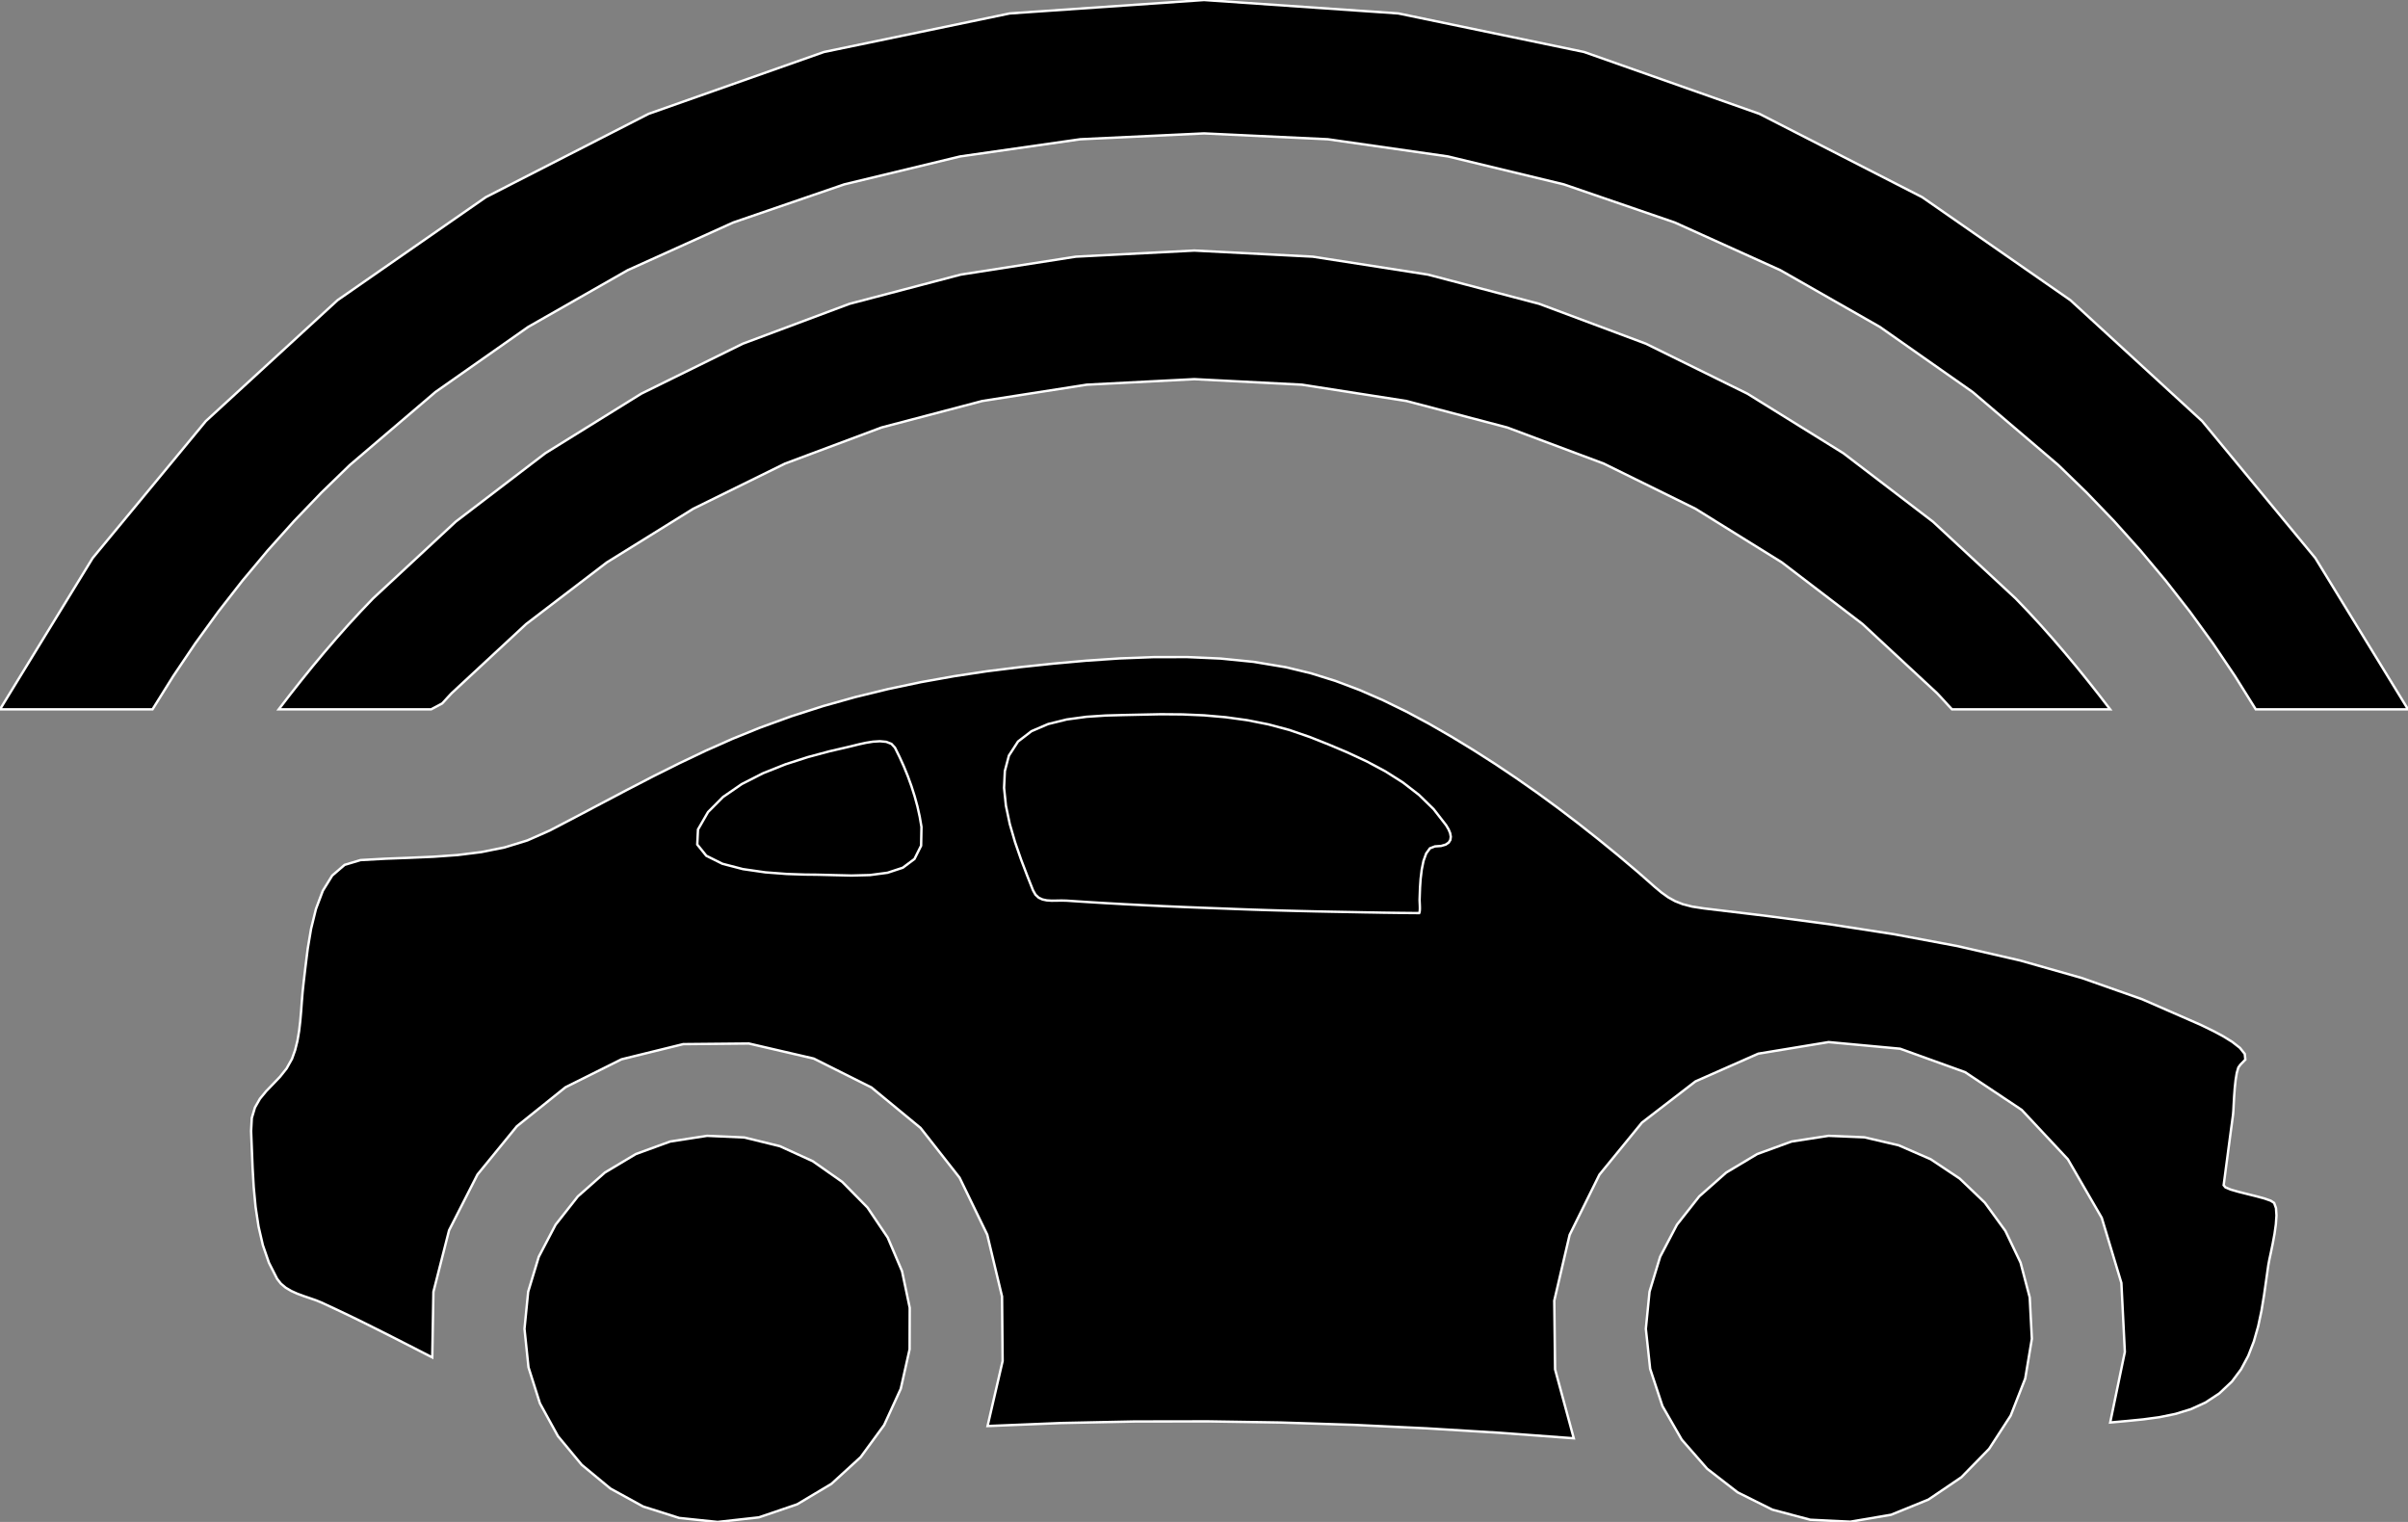 <?xml version="1.0" encoding="utf-8" ?>
<svg baseProfile="full" height="63.198" version="1.1" width="100.0" xmlns="http://www.w3.org/2000/svg" xmlns:ev="http://www.w3.org/2001/xml-events" xmlns:xlink="http://www.w3.org/1999/xlink"><rect width="100%" height="100%" fill="#808080" stroke="none"/><defs><clipPath /></defs><polygon points="37.779,54.304 37.779,54.304 37.774,56.029 37.774,56.029 37.407,57.667 37.407,57.667 36.717,59.173 36.717,59.173 35.743,60.505 35.743,60.505 34.526,61.617 34.526,61.617 33.103,62.466 33.103,62.466 31.516,63.007 31.516,63.007 29.803,63.198 29.803,63.198 28.207,63.032 28.207,63.032 26.711,62.558 26.711,62.558 25.35,61.811 25.35,61.811 24.158,60.825 24.158,60.825 23.17,59.634 23.17,59.634 22.422,58.273 22.422,58.273 21.947,56.776 21.947,56.776 21.781,55.179 21.781,55.179 21.934,53.637 21.934,53.637 22.375,52.185 22.375,52.185 23.073,50.855 23.073,50.855 23.997,49.68 23.997,49.68 25.119,48.69 25.119,48.69 26.407,47.92 26.407,47.92 27.832,47.401 27.832,47.401 29.363,47.164 29.363,47.164 30.912,47.233 30.912,47.233 32.386,47.594 32.386,47.594 33.753,48.218 33.753,48.218 34.977,49.077 34.977,49.077 36.026,50.143 36.026,50.143 36.865,51.389 36.865,51.389 37.46,52.785 37.46,52.785" stroke="white" stroke-width="0.1" /><polygon points="83.705,24.85 83.705,24.85 84.227,25.394 84.227,25.394 84.739,25.949 84.739,25.949 85.241,26.514 85.241,26.514 85.734,27.088 85.734,27.088 86.219,27.669 86.219,27.669 86.696,28.258 86.696,28.258 87.166,28.853 87.166,28.853 87.629,29.454 87.629,29.454 81.062,29.454 81.062,29.454 80.983,29.369 80.983,29.369 80.904,29.284 80.904,29.284 80.827,29.199 80.827,29.199 80.749,29.114 80.749,29.114 80.671,29.03 80.671,29.03 80.593,28.945 80.593,28.945 80.514,28.861 80.514,28.861 80.434,28.777 80.434,28.777 77.348,25.912 77.348,25.912 73.999,23.354 73.999,23.354 70.409,21.125 70.409,21.125 66.599,19.25 66.599,19.25 62.591,17.751 62.591,17.751 58.407,16.651 58.407,16.651 54.069,15.974 54.069,15.974 49.599,15.744 49.599,15.744 45.13,15.974 45.13,15.974 40.793,16.651 40.793,16.651 36.609,17.751 36.609,17.751 32.601,19.25 32.601,19.25 28.791,21.125 28.791,21.125 25.2,23.354 25.2,23.354 21.851,25.912 21.851,25.912 18.764,28.777 18.764,28.777 18.713,28.83 18.713,28.83 18.663,28.884 18.663,28.884 18.613,28.938 18.613,28.938 18.563,28.992 18.563,28.992 18.514,29.047 18.514,29.047 18.464,29.101 18.464,29.101 18.414,29.156 18.414,29.156 18.363,29.21 18.363,29.21 18.306,29.241 18.306,29.241 18.249,29.271 18.249,29.271 18.192,29.302 18.192,29.302 18.136,29.332 18.136,29.332 18.079,29.362 18.079,29.362 18.022,29.392 18.022,29.392 17.964,29.423 17.964,29.423 17.906,29.454 17.906,29.454 11.576,29.454 11.576,29.454 12.038,28.853 12.038,28.853 12.507,28.258 12.507,28.258 12.983,27.669 12.983,27.669 13.467,27.088 13.467,27.088 13.96,26.514 13.96,26.514 14.461,25.949 14.461,25.949 14.972,25.394 14.972,25.394 15.492,24.85 15.492,24.85 18.927,21.661 18.927,21.661 22.648,18.819 22.648,18.819 26.63,16.348 26.63,16.348 30.848,14.272 30.848,14.272 35.279,12.616 35.279,12.616 39.897,11.403 39.897,11.403 44.678,10.658 44.678,10.658 49.599,10.404 49.599,10.404 54.519,10.658 54.519,10.658 59.301,11.403 59.301,11.403 63.919,12.616 63.919,12.616 68.35,14.272 68.35,14.272 72.568,16.348 72.568,16.348 76.55,18.819 76.55,18.819 80.27,21.661 80.27,21.661" stroke="white" stroke-width="0.1" /><polygon points="14.53,19.308 14.53,19.308 13.348,20.455 13.348,20.455 12.21,21.64 12.21,21.64 11.116,22.86 11.116,22.86 10.067,24.114 10.067,24.114 9.063,25.402 9.063,25.402 8.106,26.722 8.106,26.722 7.196,28.073 7.196,28.073 6.334,29.454 6.334,29.454 0.0,29.454 0.0,29.454 3.847,23.174 3.847,23.174 8.548,17.486 8.548,17.486 14.018,12.465 14.018,12.465 20.176,8.187 20.176,8.187 26.936,4.727 26.936,4.727 34.217,2.159 34.217,2.159 41.933,0.558 41.933,0.558 50.003,0.0 50.003,0.0 58.071,0.558 58.071,0.558 65.786,2.159 65.786,2.159 73.065,4.727 73.065,4.727 79.824,8.187 79.824,8.187 85.98,12.465 85.98,12.465 91.451,17.486 91.451,17.486 96.152,23.174 96.152,23.174 100.0,29.454 100.0,29.454 93.677,29.454 93.677,29.454 92.814,28.073 92.814,28.073 91.903,26.722 91.903,26.722 90.945,25.402 90.945,25.402 89.94,24.114 89.94,24.114 88.89,22.86 88.89,22.86 87.795,21.64 87.795,21.64 86.656,20.456 86.656,20.456 85.474,19.308 85.474,19.308 81.92,16.278 81.92,16.278 78.066,13.574 78.066,13.574 73.934,11.219 73.934,11.219 69.551,9.239 69.551,9.239 64.942,7.656 64.942,7.656 60.131,6.496 60.131,6.496 55.143,5.782 55.143,5.782 50.003,5.539 50.003,5.539 44.862,5.782 44.862,5.782 39.873,6.496 39.873,6.496 35.061,7.656 35.061,7.656 30.451,9.239 30.451,9.239 26.068,11.219 26.068,11.219 21.937,13.574 21.937,13.574 18.083,16.278 18.083,16.278" stroke="white" stroke-width="0.1" /><polygon points="84.291,53.875 84.291,53.875 84.38,55.592 84.38,55.592 84.104,57.243 84.104,57.243 83.5,58.782 83.5,58.782 82.604,60.163 82.604,60.163 81.454,61.34 81.454,61.34 80.085,62.268 80.085,62.268 78.535,62.899 78.535,62.899 76.842,63.187 76.842,63.187 75.175,63.106 75.175,63.106 73.602,62.687 73.602,62.687 72.162,61.969 72.162,61.969 70.895,60.988 70.895,60.988 69.841,59.782 69.841,59.782 69.038,58.386 69.038,58.386 68.528,56.84 68.528,56.84 68.349,55.179 68.349,55.179 68.502,53.637 68.502,53.637 68.943,52.185 68.943,52.185 69.641,50.855 69.641,50.855 70.566,49.68 70.566,49.68 71.688,48.69 71.688,48.69 72.976,47.92 72.976,47.92 74.402,47.401 74.402,47.401 75.935,47.164 75.935,47.164 77.426,47.226 77.426,47.226 78.852,47.559 78.852,47.559 80.181,48.138 80.181,48.138 81.383,48.94 81.383,48.94 82.426,49.939 82.426,49.939 83.279,51.111 83.279,51.111 83.911,52.431 83.911,52.431" stroke="white" stroke-width="0.1" /><polygon points="94.441,49.951 94.441,49.951 94.518,50.166 94.518,50.166 94.538,50.471 94.538,50.471 94.513,50.836 94.513,50.836 94.458,51.231 94.458,51.231 94.385,51.627 94.385,51.627 94.309,51.995 94.309,51.995 94.242,52.305 94.242,52.305 94.2,52.529 94.2,52.529 94.113,53.145 94.113,53.145 94.022,53.783 94.022,53.783 93.915,54.43 93.915,54.43 93.778,55.073 93.778,55.073 93.599,55.701 93.599,55.701 93.366,56.302 93.366,56.302 93.066,56.862 93.066,56.862 92.686,57.37 92.686,57.37 92.162,57.862 92.162,57.862 91.592,58.237 91.592,58.237 90.985,58.514 90.985,58.514 90.346,58.711 90.346,58.711 89.685,58.846 89.685,58.846 89.007,58.938 89.007,58.938 88.321,59.006 88.321,59.006 87.633,59.068 87.633,59.068 88.241,56.14 88.241,56.14 88.097,53.272 88.097,53.272 87.282,50.569 87.282,50.569 85.875,48.138 85.875,48.138 83.957,46.087 83.957,46.087 81.608,44.521 81.608,44.521 78.908,43.547 78.908,43.547 75.938,43.272 75.938,43.272 73.017,43.753 73.017,43.753 70.41,44.904 70.41,44.904 68.187,46.615 68.187,46.615 66.422,48.776 66.422,48.776 65.184,51.277 65.184,51.277 64.546,54.009 64.546,54.009 64.58,56.861 64.58,56.861 65.356,59.724 65.356,59.724 62.311,59.498 62.311,59.498 59.27,59.312 59.27,59.312 56.231,59.167 56.231,59.167 53.193,59.069 53.193,59.069 50.155,59.021 50.155,59.021 47.113,59.026 47.113,59.026 44.066,59.09 44.066,59.09 41.012,59.215 41.012,59.215 41.637,56.516 41.637,56.516 41.613,53.836 41.613,53.836 40.998,51.268 40.998,51.268 39.85,48.903 39.85,48.903 38.227,46.835 38.227,46.835 36.189,45.155 36.189,45.155 33.793,43.956 33.793,43.956 31.097,43.331 31.097,43.331 28.372,43.357 28.372,43.357 25.81,43.987 25.81,43.987 23.483,45.148 23.483,45.148 21.465,46.767 21.465,46.767 19.829,48.771 19.829,48.771 18.649,51.088 18.649,51.088 17.999,53.643 17.999,53.643 17.951,56.365 17.951,56.365 17.381,56.073 17.381,56.073 16.81,55.781 16.81,55.781 16.237,55.489 16.237,55.489 15.663,55.2 15.663,55.2 15.087,54.913 15.087,54.913 14.509,54.631 14.509,54.631 13.928,54.355 13.928,54.355 13.344,54.084 13.344,54.084 13.109,53.989 13.109,53.989 12.857,53.902 12.857,53.902 12.597,53.813 12.597,53.813 12.339,53.717 12.339,53.717 12.092,53.605 12.092,53.605 11.865,53.471 11.865,53.471 11.668,53.306 11.668,53.306 11.509,53.104 11.509,53.104 11.169,52.436 11.169,52.436 10.916,51.704 10.916,51.704 10.736,50.926 10.736,50.926 10.614,50.119 10.614,50.119 10.537,49.302 10.537,49.302 10.49,48.492 10.49,48.492 10.458,47.706 10.458,47.706 10.428,46.962 10.428,46.962 10.457,46.425 10.457,46.425 10.587,45.989 10.587,45.989 10.794,45.626 10.794,45.626 11.054,45.31 11.054,45.31 11.341,45.013 11.341,45.013 11.632,44.708 11.632,44.708 11.902,44.368 11.902,44.368 12.127,43.966 12.127,43.966 12.256,43.604 12.256,43.604 12.352,43.22 12.352,43.22 12.42,42.82 12.42,42.82 12.468,42.412 12.468,42.412 12.504,42 12.504,42 12.534,41.591 12.534,41.591 12.567,41.193 12.567,41.193 12.608,40.81 12.608,40.81 12.684,40.158 12.684,40.158 12.78,39.39 12.78,39.39 12.919,38.565 12.919,38.565 13.121,37.744 13.121,37.744 13.406,36.988 13.406,36.988 13.796,36.357 13.796,36.357 14.311,35.913 14.311,35.913 14.973,35.714 14.973,35.714 15.992,35.658 15.992,35.658 17.006,35.619 17.006,35.619 18.012,35.575 18.012,35.575 19.008,35.504 19.008,35.504 19.99,35.382 19.99,35.382 20.955,35.188 20.955,35.188 21.901,34.898 21.901,34.898 22.824,34.49 22.824,34.49 23.895,33.931 23.895,33.931 24.968,33.364 24.968,33.364 26.044,32.797 26.044,32.797 27.125,32.237 27.125,32.237 28.214,31.693 28.214,31.693 29.311,31.171 29.311,31.171 30.419,30.679 30.419,30.679 31.539,30.225 31.539,30.225 32.851,29.747 32.851,29.747 34.18,29.321 34.18,29.321 35.524,28.944 35.524,28.944 36.882,28.613 36.882,28.613 38.249,28.325 38.249,28.325 39.624,28.079 39.624,28.079 41.004,27.871 41.004,27.871 42.386,27.7 42.386,27.7 43.732,27.558 43.732,27.558 45.107,27.434 45.107,27.434 46.5,27.34 46.5,27.34 47.901,27.286 47.901,27.286 49.302,27.284 49.302,27.284 50.692,27.346 50.692,27.346 52.061,27.483 52.061,27.483 53.401,27.706 53.401,27.706 54.436,27.956 54.436,27.956 55.454,28.273 55.454,28.273 56.455,28.65 56.455,28.65 57.438,29.078 57.438,29.078 58.402,29.549 58.402,29.549 59.348,30.055 59.348,30.055 60.275,30.589 60.275,30.589 61.182,31.142 61.182,31.142 62.079,31.715 62.079,31.715 62.964,32.308 62.964,32.308 63.837,32.919 63.837,32.919 64.697,33.548 64.697,33.548 65.546,34.194 65.546,34.194 66.383,34.855 66.383,34.855 67.21,35.529 67.21,35.529 68.025,36.217 68.025,36.217 68.398,36.544 68.398,36.544 68.716,36.825 68.716,36.825 69,37.062 69,37.062 69.276,37.26 69.276,37.26 69.565,37.421 69.565,37.421 69.892,37.549 69.892,37.549 70.28,37.648 70.28,37.648 70.752,37.72 70.752,37.72 73.363,38.033 73.363,38.033 76.001,38.382 76.001,38.382 78.648,38.792 78.648,38.792 81.285,39.285 81.285,39.285 83.894,39.884 83.894,39.884 86.458,40.612 86.458,40.612 88.959,41.493 88.959,41.493 91.378,42.55 91.378,42.55 91.604,42.659 91.604,42.659 91.938,42.823 91.938,42.823 92.323,43.029 92.323,43.029 92.703,43.264 92.703,43.264 93.021,43.513 93.021,43.513 93.221,43.763 93.221,43.763 93.245,44 93.245,44 93.039,44.21 93.039,44.21 92.954,44.328 92.954,44.328 92.889,44.554 92.889,44.554 92.84,44.854 92.84,44.854 92.804,45.195 92.804,45.195 92.779,45.541 92.779,45.541 92.761,45.86 92.761,45.86 92.748,46.117 92.748,46.117 92.735,46.279 92.735,46.279 92.686,46.646 92.686,46.646 92.636,47.013 92.636,47.013 92.587,47.38 92.587,47.38 92.538,47.747 92.538,47.747 92.49,48.114 92.49,48.114 92.441,48.481 92.441,48.481 92.393,48.848 92.393,48.848 92.344,49.215 92.344,49.215 92.418,49.304 92.418,49.304 92.634,49.395 92.634,49.395 92.948,49.486 92.948,49.486 93.317,49.579 93.317,49.579 93.695,49.673 93.695,49.673 94.038,49.766 94.038,49.766 94.301,49.859 94.301,49.859" stroke="white" stroke-width="0.1" /><polygon points="38.267,34.337 38.267,34.337 38.194,33.913 38.194,33.913 38.1,33.489 38.1,33.489 37.984,33.066 37.984,33.066 37.851,32.646 37.851,32.646 37.701,32.232 37.701,32.232 37.535,31.825 37.535,31.825 37.356,31.429 37.356,31.429 37.165,31.044 37.165,31.044 37.02,30.888 37.02,30.888 36.806,30.804 36.806,30.804 36.543,30.779 36.543,30.779 36.252,30.797 36.252,30.797 35.954,30.845 35.954,30.845 35.67,30.907 35.67,30.907 35.42,30.969 35.42,30.969 35.226,31.016 35.226,31.016 34.442,31.198 34.442,31.198 33.557,31.435 33.557,31.435 32.622,31.736 32.622,31.736 31.688,32.108 31.688,32.108 30.806,32.557 30.806,32.557 30.028,33.092 30.028,33.092 29.404,33.719 29.404,33.719 28.986,34.445 28.986,34.445 28.956,35.068 28.956,35.068 29.33,35.534 29.33,35.534 29.999,35.867 29.999,35.867 30.852,36.089 30.852,36.089 31.781,36.223 31.781,36.223 32.676,36.291 32.676,36.291 33.426,36.316 33.426,36.316 33.922,36.321 33.922,36.321 34.605,36.338 34.605,36.338 35.359,36.356 35.359,36.356 36.129,36.336 36.129,36.336 36.858,36.24 36.858,36.24 37.492,36.031 37.492,36.031 37.976,35.669 37.976,35.669 38.252,35.117 38.252,35.117" stroke="white" stroke-width="0.1" /><polygon points="60.055,34.267 60.055,34.267 59.535,33.598 59.535,33.598 58.929,33.008 58.929,33.008 58.254,32.487 58.254,32.487 57.526,32.027 57.526,32.027 56.76,31.618 56.76,31.618 55.974,31.252 55.974,31.252 55.184,30.918 55.184,30.918 54.405,30.608 54.405,30.608 53.546,30.312 53.546,30.312 52.675,30.079 52.675,30.079 51.795,29.905 51.795,29.905 50.906,29.782 50.906,29.782 50.011,29.704 50.011,29.704 49.11,29.665 49.11,29.665 48.206,29.658 48.206,29.658 47.301,29.677 47.301,29.677 46.663,29.691 46.663,29.691 45.919,29.711 45.919,29.711 45.117,29.764 45.117,29.764 44.304,29.874 44.304,29.874 43.528,30.065 43.528,30.065 42.836,30.362 42.836,30.362 42.277,30.791 42.277,30.791 41.898,31.376 41.898,31.376 41.73,32.015 41.73,32.015 41.697,32.716 41.697,32.716 41.774,33.457 41.774,33.457 41.934,34.216 41.934,34.216 42.153,34.969 42.153,34.969 42.404,35.694 42.404,35.694 42.661,36.369 42.661,36.369 42.899,36.97 42.899,36.97 43.002,37.152 43.002,37.152 43.134,37.275 43.134,37.275 43.292,37.349 43.292,37.349 43.47,37.387 43.47,37.387 43.664,37.4 43.664,37.4 43.869,37.398 43.869,37.398 44.08,37.394 44.08,37.394 44.294,37.399 44.294,37.399 45.095,37.452 45.095,37.452 45.896,37.501 45.896,37.501 46.697,37.546 46.697,37.546 47.498,37.587 47.498,37.587 48.3,37.626 48.3,37.626 49.103,37.661 49.103,37.661 49.905,37.693 49.905,37.693 50.708,37.723 50.708,37.723 51.361,37.748 51.361,37.748 52.013,37.772 52.013,37.772 52.665,37.793 52.665,37.793 53.317,37.812 53.317,37.812 53.97,37.829 53.97,37.829 54.622,37.845 54.622,37.845 55.276,37.858 55.276,37.858 55.929,37.87 55.929,37.87 56.304,37.877 56.304,37.877 56.68,37.885 56.68,37.885 57.055,37.891 57.055,37.891 57.431,37.898 57.431,37.898 57.807,37.903 57.807,37.903 58.183,37.908 58.183,37.908 58.559,37.912 58.559,37.912 58.936,37.915 58.936,37.915 58.952,37.876 58.952,37.876 58.961,37.813 58.961,37.813 58.965,37.734 58.965,37.734 58.964,37.646 58.964,37.646 58.961,37.558 58.961,37.558 58.957,37.476 58.957,37.476 58.954,37.409 58.954,37.409 58.953,37.364 58.953,37.364 58.96,37.158 58.96,37.158 58.971,36.854 58.971,36.854 58.996,36.492 58.996,36.492 59.042,36.11 59.042,36.11 59.116,35.746 59.116,35.746 59.228,35.438 59.228,35.438 59.383,35.225 59.383,35.225 59.591,35.146 59.591,35.146 59.848,35.127 59.848,35.127 60.036,35.072 60.036,35.072 60.162,34.987 60.162,34.987 60.231,34.876 60.231,34.876 60.249,34.744 60.249,34.744 60.222,34.595 60.222,34.595 60.155,34.435 60.155,34.435" stroke="white" stroke-width="0.1" /></svg>